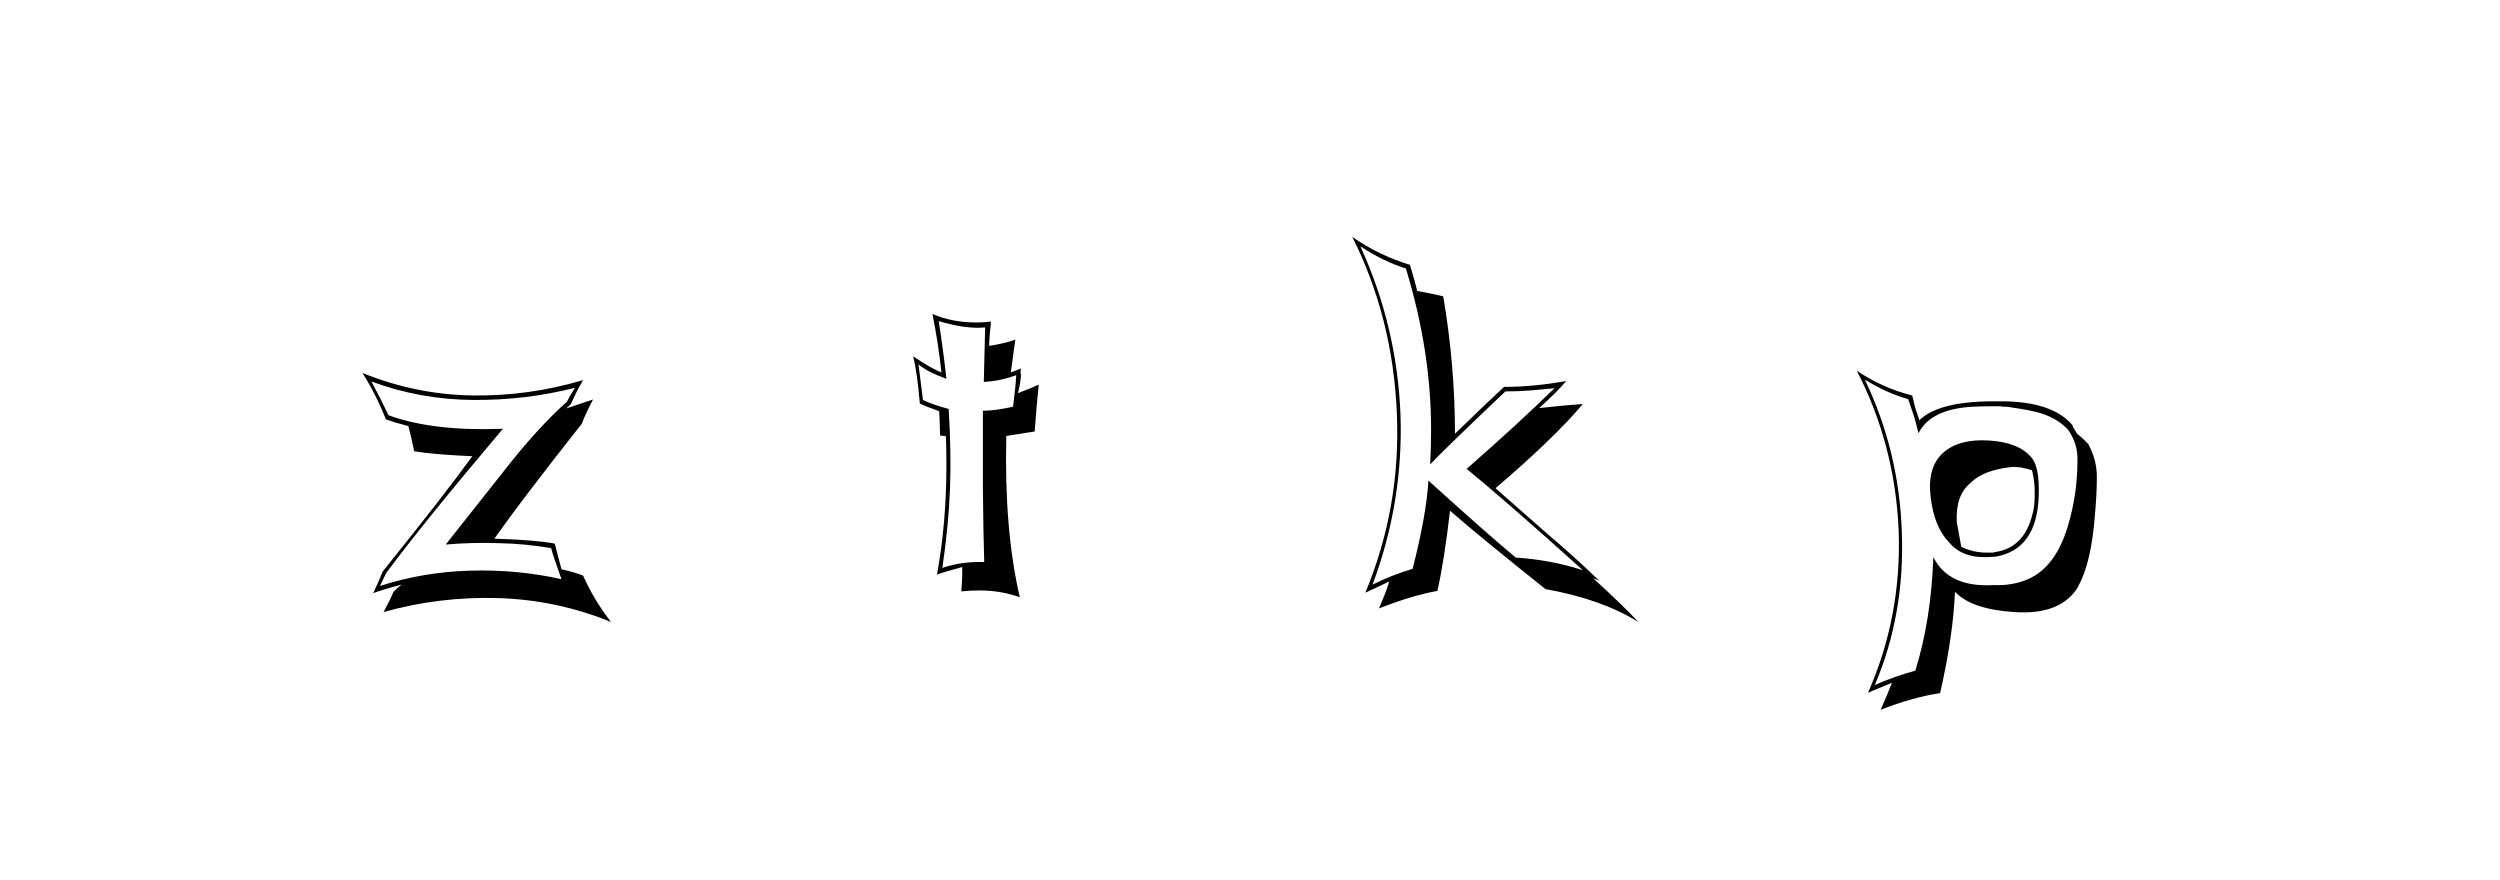<svg xmlns:xlink="http://www.w3.org/1999/xlink" xmlns="http://www.w3.org/2000/svg" height="75" width="213" viewBox="0,0,213,75"><path d="M32.911 48.81Q36.096 44.513 42.849 36.532Q36.902 36.762 33.103 35.38Q32.412 33.922 31.645 32.503Q35.789 34.037 40.279 34.076Q44.768 34.114 48.989 33.04Q48.567 33.692 48.298 34.229Q45.766 36.493 42.926 40.139L37.976 46.393Q40.24 46.201 42.504 46.278Q44.691 46.316 46.955 46.7Q47.109 47.314 47.838 49.348Q44.077 48.504 40.048 48.619Q36.058 48.734 32.374 49.923Q32.451 49.77 32.911 48.81zM31.798 50.537Q32.604 50.23 34.216 49.808Q33.947 50 33.525 50.422Q33.295 50.998 32.681 52.149Q37.439 50.806 42.466 50.959Q47.454 51.113 52.059 52.993Q50.6 51.113 49.68 49.041Q48.912 48.734 47.838 48.504L47.262 46.316Q45.727 46.009 42.12 45.894Q44.499 42.518 49.564 36.11Q49.833 35.38 50.524 34.037L48.221 34.805Q48.298 34.728 48.452 34.613L48.644 34.421Q49.104 33.347 49.68 32.387Q44.998 33.769 40.24 33.692Q35.405 33.615 30.878 31.774Q32.067 33.654 32.873 35.726Q33.717 36.033 34.791 36.301Q34.983 36.992 35.29 38.45Q36.902 38.719 40.24 38.872Q37.823 42.211 32.604 48.695Q32.374 49.309 31.798 50.537zM83.857 47.89Q81.977 47.813 80.288 48.388Q80.826 44.743 80.941 41.597Q81.056 38.527 80.826 34.843Q79.406 34.46 78.638 34.076L78.255 31.044Q79.022 31.697 80.634 32.272Q80.404 30.124 79.981 27.361Q82.284 28.052 83.934 27.898L83.819 32.541Q85.238 32.464 86.581 31.965Q86.543 32.886 86.313 34.651Q84.778 34.997 83.742 34.997V41.482Q83.78 45.702 83.857 47.89zM87.003 31.39Q86.735 31.505 86.121 31.735L86.505 28.934Q85.699 29.241 84.279 29.471Q84.279 28.781 84.433 27.399Q83.819 27.476 83.243 27.476Q81.094 27.476 79.444 26.747Q79.943 29.241 80.212 31.735Q79.329 31.39 77.794 30.354Q78.14 31.658 78.37 34.383Q78.83 34.613 80.02 35.035Q80.058 35.687 80.097 37.107L80.48 37.146L80.595 37.184Q80.634 38.412 80.634 39.601Q80.634 44.59 79.828 48.964Q80.02 48.849 81.977 48.312Q82.015 49.002 81.9 50.384Q82.706 50.307 83.512 50.307Q85.238 50.307 86.888 50.883Q85.545 45.127 85.737 37.146L88.155 36.762Q88.231 35.841 88.308 34.805L88.5 32.771Q87.924 33.04 86.735 33.5Q87.042 32.157 86.965 31.812Q86.927 31.582 87.003 31.39zM121.699 40.944Q121.545 43.784 120.356 48.465Q118.552 49.002 116.941 49.808Q119.588 42.748 119.32 35.265Q119.013 27.783 115.905 20.991Q117.9 22.296 119.78 22.871Q121.929 29.893 121.929 36.608Q121.929 38.066 121.852 39.563Q123.004 38.335 128.26 33.347Q129.373 33.347 130.371 33.27L132.443 33.078Q129.296 36.148 124.961 39.947Q128.337 42.709 134.86 48.58Q132.136 47.698 129.143 47.506Q126.61 45.395 121.699 40.944zM131.676 50.192Q136.434 51.036 139.58 52.993Q138.391 51.688 135.743 49.271Q135.973 49.348 136.242 49.463Q134.131 47.429 131.867 45.511L127.416 41.597Q132.405 37.337 134.86 34.421Q133.632 34.498 131.138 34.767Q132.75 33.308 133.441 32.464Q130.639 32.963 128.145 32.963Q126.726 34.268 123.963 36.954Q123.963 31.121 122.965 25.25Q122.236 25.059 120.74 24.79Q120.586 24.061 120.126 22.564Q117.478 21.759 115.214 20.185Q118.668 27.054 119.013 35.227Q119.358 43.208 116.327 50.499Q117.018 50.192 118.361 49.54Q118.13 50.384 117.478 51.842Q120.318 50.729 122.466 50.345Q123.042 47.813 123.541 43.515Q126.188 45.818 131.676 50.192zM169.441 37.529Q166.87 37.376 165.527 38.604Q164.184 39.832 164.491 42.364Q164.798 44.897 166.026 46.163Q167.138 47.544 169.287 47.467Q169.824 47.429 170.016 47.429Q173.585 46.815 173.7 42.172Q173.777 39.793 173.086 38.987Q172.012 37.683 169.441 37.529zM172.779 49.348Q171.436 49.923 169.863 49.847Q166.026 50.077 164.721 47.467Q164.529 52.839 163.186 57.137Q161.383 57.636 159.733 58.365Q162.304 52.341 162.035 45.319Q161.805 38.45 158.889 32.349Q160.845 33.539 162.572 33.999L163.071 35.457Q163.186 35.803 163.455 36.915Q164.491 34.843 168.098 34.651Q168.98 34.613 169.863 34.613H170.362Q170.477 34.613 170.669 34.651H170.976Q173.086 34.958 173.815 35.189Q175.312 35.649 176.194 36.608Q177.038 37.798 177 39.218Q177 42.095 176.194 44.781Q175.158 48.312 172.779 49.348zM177.077 49.923Q178.189 47.928 178.496 43.784Q178.65 42.019 178.65 40.752Q178.688 39.256 177.921 37.836Q177.46 37.337 176.962 36.954L176.808 36.685L176.616 36.378L176.578 36.225Q174.851 34.191 170.477 34.191H169.863Q165.181 34.191 163.532 35.803Q163.34 35.265 163.186 34.767L162.918 33.692Q160.423 33.078 158.198 31.582Q161.459 37.913 161.766 45.204Q162.035 52.494 159.157 59.017L161.191 58.173Q160.922 58.902 160.232 60.475Q162.956 59.401 165.297 59.056Q166.409 54.182 166.563 50.422Q167.983 51.919 171.628 52.149Q175.619 52.417 177.077 49.962zM171.359 39.793Q172.012 39.716 173.124 40.062Q173.393 41.059 173.355 42.249Q173.355 43.17 173.163 43.822Q172.434 46.738 169.901 47.045H170.016Q169.94 47.045 169.824 47.084H169.287Q168.098 47.084 167.1 46.585L166.716 44.475Q166.601 42.172 167.906 41.136Q168.942 40.062 171.359 39.793z" /></svg>